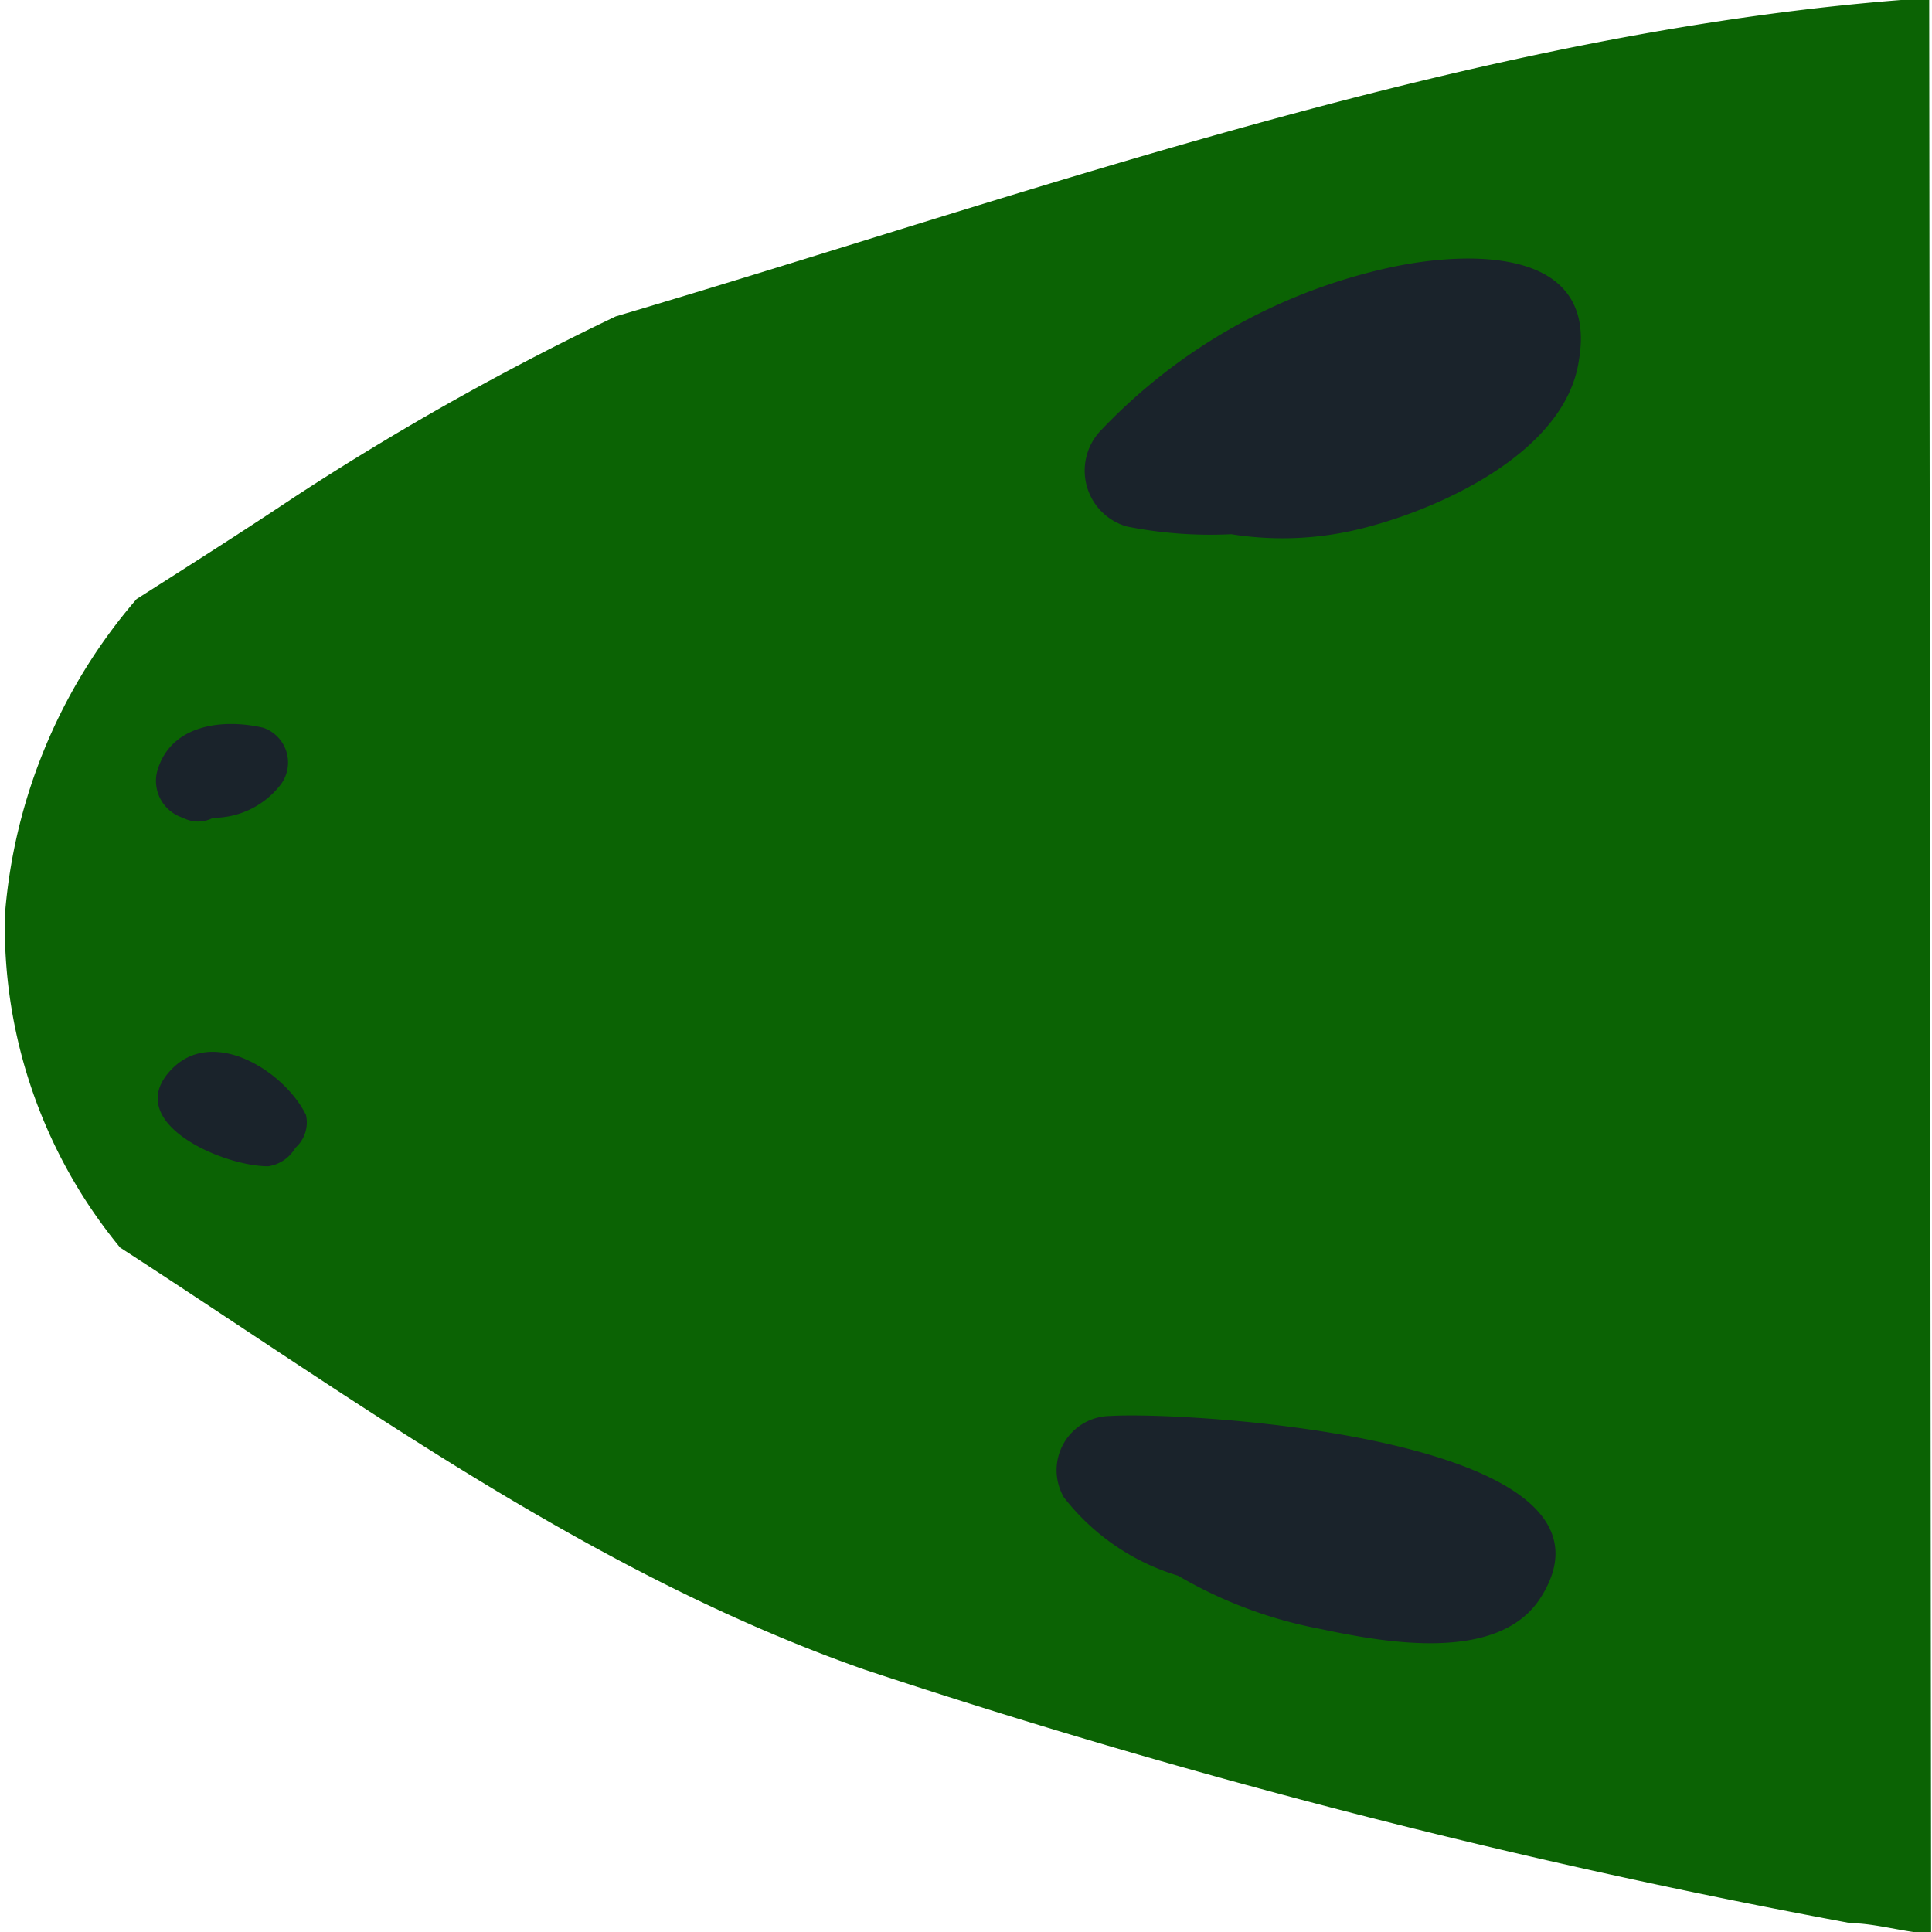 <?xml version="1.0" encoding="UTF-8" standalone="no"?>
<svg
   xmlns:dc="http://purl.org/dc/elements/1.1/"
   xmlns:cc="http://creativecommons.org/ns#"
   xmlns:rdf="http://www.w3.org/1999/02/22-rdf-syntax-ns#"
   xmlns:svg="http://www.w3.org/2000/svg"
   xmlns="http://www.w3.org/2000/svg"
   xmlns:sodipodi="http://sodipodi.sourceforge.net/DTD/sodipodi-0.dtd"
   xmlns:inkscape="http://www.inkscape.org/namespaces/inkscape"
   viewBox="0 0 19.96 19.9"
   version="1.1"
   id="svg270"
   height="20"
   width="20"
   sodipodi:docname="kopf-links.svg"
   inkscape:version="1.0.1 (c497b03c, 2020-09-10)">
  <sodipodi:namedview
     pagecolor="#ffffff"
     bordercolor="#666666"
     borderopacity="1"
     objecttolerance="10"
     gridtolerance="10"
     guidetolerance="10"
     inkscape:pageopacity="0"
     inkscape:pageshadow="2"
     inkscape:window-width="1680"
     inkscape:window-height="958"
     id="namedview272"
     showgrid="false"
     inkscape:zoom="36.934674"
     inkscape:cx="9.9799995"
     inkscape:cy="9.9499998"
     inkscape:window-x="0"
     inkscape:window-y="23"
     inkscape:window-maximized="1"
     inkscape:current-layer="svg270" />
  <defs
     id="defs256">
    <style
       id="style254">.cls-1{fill:#0b6304;}.cls-2{fill:#1a232b;}</style>
  </defs>
  <g
     id="Ebene_2"
     data-name="Ebene 2"
     transform="rotate(-90,10,9.949)">
    <g
       id="OBJECTS">
      <path
         class="cls-1"
         d="M 20,19.88 C 19.7,15.32 18,10.67 16.71,6.31 A 28.61,28.61 0 0 0 14.85,3 C 14.49,2.46 14.14,1.91 13.79,1.36 A 5.67,5.67 0 0 0 10.53,0 5.22,5.22 0 0 0 7.09,1.19 C 5.49,3.66 3.72,6.06 2.73,8.88 A 76.91,76.91 0 0 0 0.11,19.07 c 0,0.25 -0.1,0.58 -0.11,0.83 z"
         id="path258" />
      <path
         class="cls-2"
         d="m 17.22,14.33 a 5.83,5.83 0 0 0 -1.68,-3 0.6,0.6 0 0 0 -1,0.26 4.41,4.41 0 0 0 -0.08,1.08 3.36,3.36 0 0 0 0.07,1.39 c 0.21,0.81 0.79,2.06 1.72,2.2 1.2,0.21 1.13,-1.18 0.97,-1.93 z"
         id="path260" />
      <path
         class="cls-2"
         d="M 5.35,11.42 A 0.56,0.56 0 0 0 4.51,10.94 2.35,2.35 0 0 0 3.7,12.12 4.59,4.59 0 0 0 3.15,13.59 c -0.14,0.66 -0.36,1.85 0.33,2.28 1.65,1.04 1.92,-3.67 1.87,-4.45 z"
         id="path262" />
      <path
         class="cls-2"
         d="m 12,1.57 a 0.4,0.4 0 0 0 -0.47,0.27 v 0 a 0.33,0.33 0 0 0 0,0.31 0.88,0.88 0 0 0 0.32,0.68 0.38,0.38 0 0 0 0.61,-0.16 C 12.56,2.24 12.49,1.7 12,1.57 Z"
         id="path264" />
      <path
         class="cls-2"
         d="m 8.93,1.72 c -0.54,-0.52 -1,0.52 -1,1 A 0.39,0.39 0 0 0 8.12,3 0.35,0.35 0 0 0 8.46,3.11 C 8.91,2.89 9.38,2.15 8.93,1.72 Z"
         id="path266" />
    </g>
  </g>
</svg>
